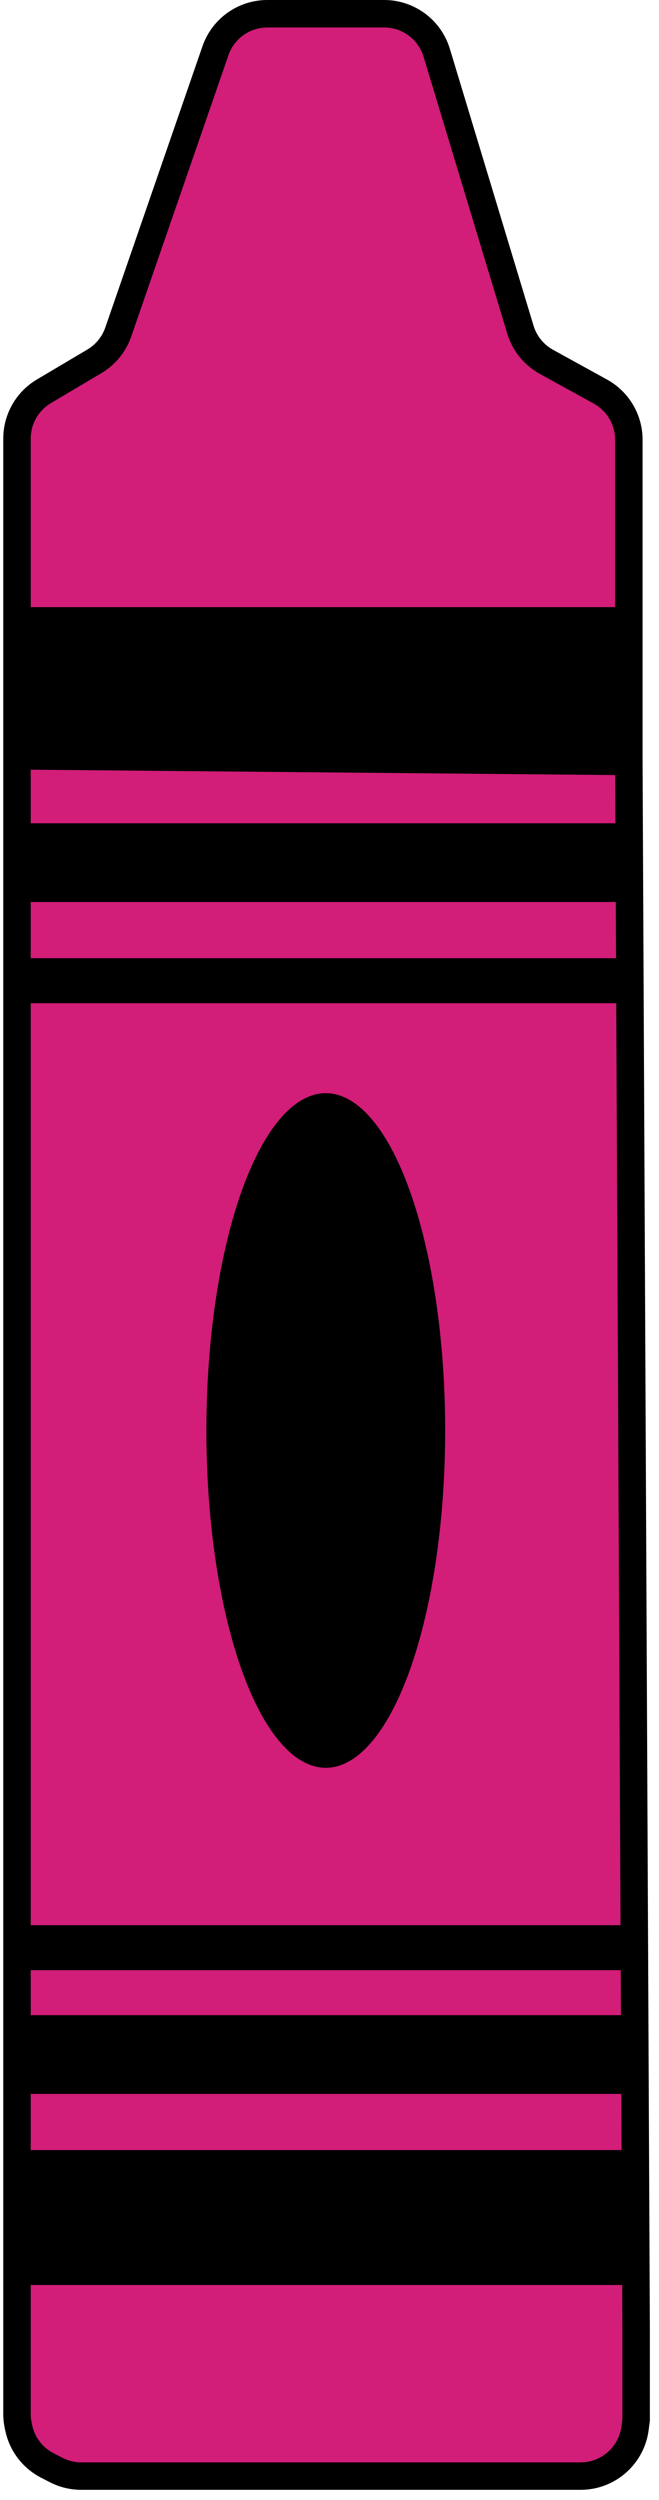 <svg width="48" height="182" viewBox="0 0 48 182" fill="none" xmlns="http://www.w3.org/2000/svg">
<path d="M8.614 24.171L15.693 3.693C16.25 2.081 17.768 1 19.474 1H27.98C29.743 1 31.298 2.154 31.809 3.842L37.905 23.997C38.207 24.996 38.889 25.838 39.803 26.342L43.735 28.508C45.011 29.212 45.804 30.554 45.804 32.011V39.061V45.2V55.432L46.335 169.616V176.164L46.256 176.771C45.998 178.765 44.3 180.257 42.289 180.257H42.09H5.92C5.284 180.257 4.657 180.105 4.091 179.814L3.45 179.485C2.386 178.937 1.622 177.942 1.37 176.772L1.329 176.582C1.269 176.304 1.238 176.021 1.238 175.737V168.388V55.023V45.2V31.926C1.238 30.514 1.983 29.207 3.197 28.486L6.875 26.304C7.689 25.821 8.305 25.065 8.614 24.171Z" fill="#D21D79"/>
<path d="M1.238 45.2V31.926C1.238 30.514 1.983 29.207 3.197 28.486L6.875 26.304C7.689 25.821 8.305 25.065 8.614 24.171L15.693 3.693C16.25 2.081 17.768 1 19.474 1H27.98C29.743 1 31.298 2.154 31.809 3.842L37.905 23.997C38.207 24.996 38.889 25.838 39.803 26.342L43.735 28.508C45.011 29.212 45.804 30.554 45.804 32.011V39.061V45.2M1.238 45.2H45.804M1.238 45.2V55.023M45.804 45.2V55.432M45.804 55.432L46.335 169.616V176.164L46.256 176.771C45.998 178.765 44.3 180.257 42.289 180.257H42.09H5.92C5.284 180.257 4.657 180.105 4.091 179.814L3.45 179.485C2.386 178.937 1.622 177.942 1.37 176.772L1.329 176.582C1.269 176.304 1.238 176.021 1.238 175.737V168.388V55.023M45.804 55.432L1.238 55.023" stroke="black" stroke-width="2"/>
<rect x="1.238" y="45.203" width="44.566" height="9.822" fill="black"/>
<rect x="1.238" y="156.523" width="45.627" height="9.822" fill="black"/>
<rect x="1.238" y="146.703" width="44.566" height="5.73" fill="black"/>
<path d="M1.238 140.152H45.804V143.426H1.238V140.152Z" fill="black"/>
<rect x="1.238" y="59.934" width="44.566" height="5.73" fill="black"/>
<rect x="1.238" y="69.758" width="44.566" height="3.274" fill="black"/>
<ellipse cx="23.729" cy="104.138" rx="8.696" ry="24.556" fill="black"/>
</svg>
